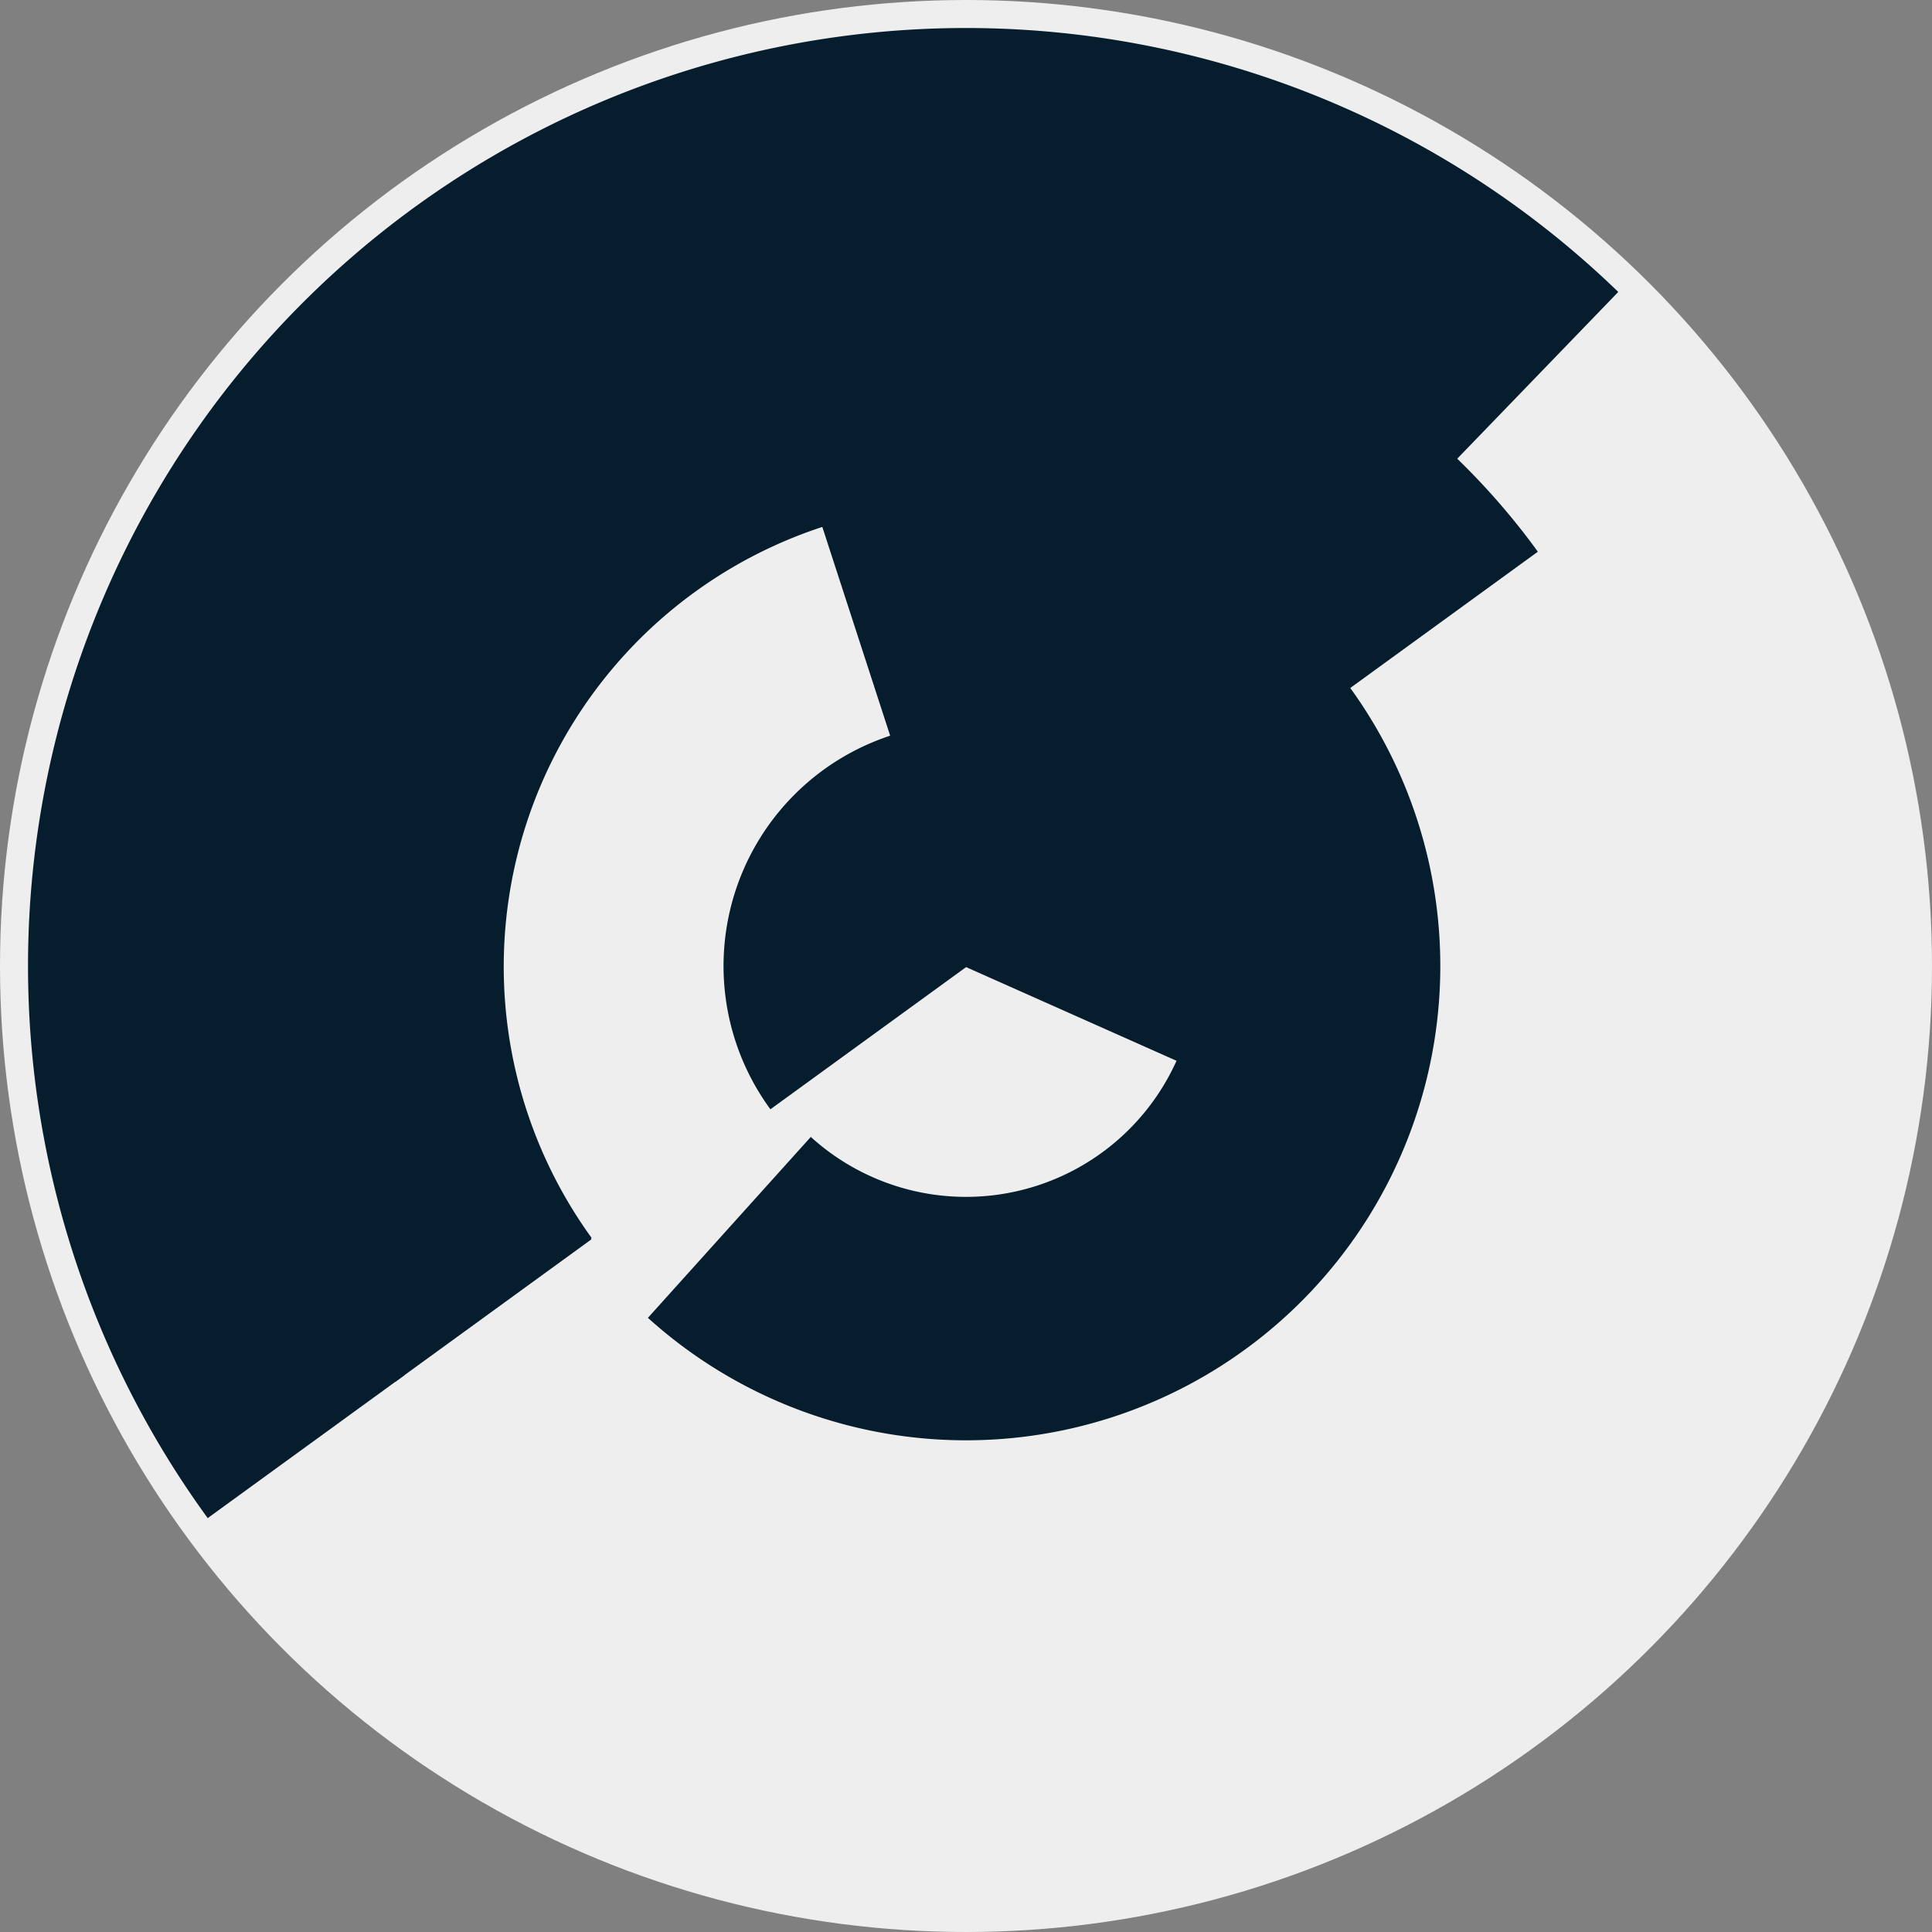 <svg xmlns="http://www.w3.org/2000/svg" version="1.1" width="1000" height="1000" viewBox="0 0 1000 1000"><rect x="0" y="0" width="1000" height="1000" fill="#808080" stroke="none"/><circle cx="500" cy="500" r="500" fill="rgb(238, 238, 238)" stroke="" stroke-width="" />
<path fill="rgb(6, 29, 46)" stroke="rgb(6, 29, 46)" stroke-width="1" d="M 500.0,500.0A 0,0 0 1 1 500.0,500.0L 614.193,550.842A 125,125 0 1 0 398.873,573.473L 500.0,500.0" />
<path fill="rgb(6, 29, 46)" stroke="rgb(6, 29, 46)" stroke-width="1" d="M 462.918,385.873A 120,120 0 1 1 419.704,589.177L 336.063,682.07A 245,245 0 1 0 424.291,266.991L 462.918,385.873" />
<path fill="rgb(6, 29, 46)" stroke="rgb(6, 29, 46)" stroke-width="1" d="M 305.836,641.068A 240,240 0 0 1 694.164,358.932L 795.291,285.458A 365,365 0 0 0 204.709,714.542L 305.836,641.068" />
<path fill="rgb(6, 29, 46)" stroke="rgb(6, 29, 46)" stroke-width="1" d="M 208.754,711.603A 360,360 0 0 1 750.077,241.038L 836.909,151.12A 485,485 0 0 0 107.627,785.076L 208.754,711.603" /></svg>